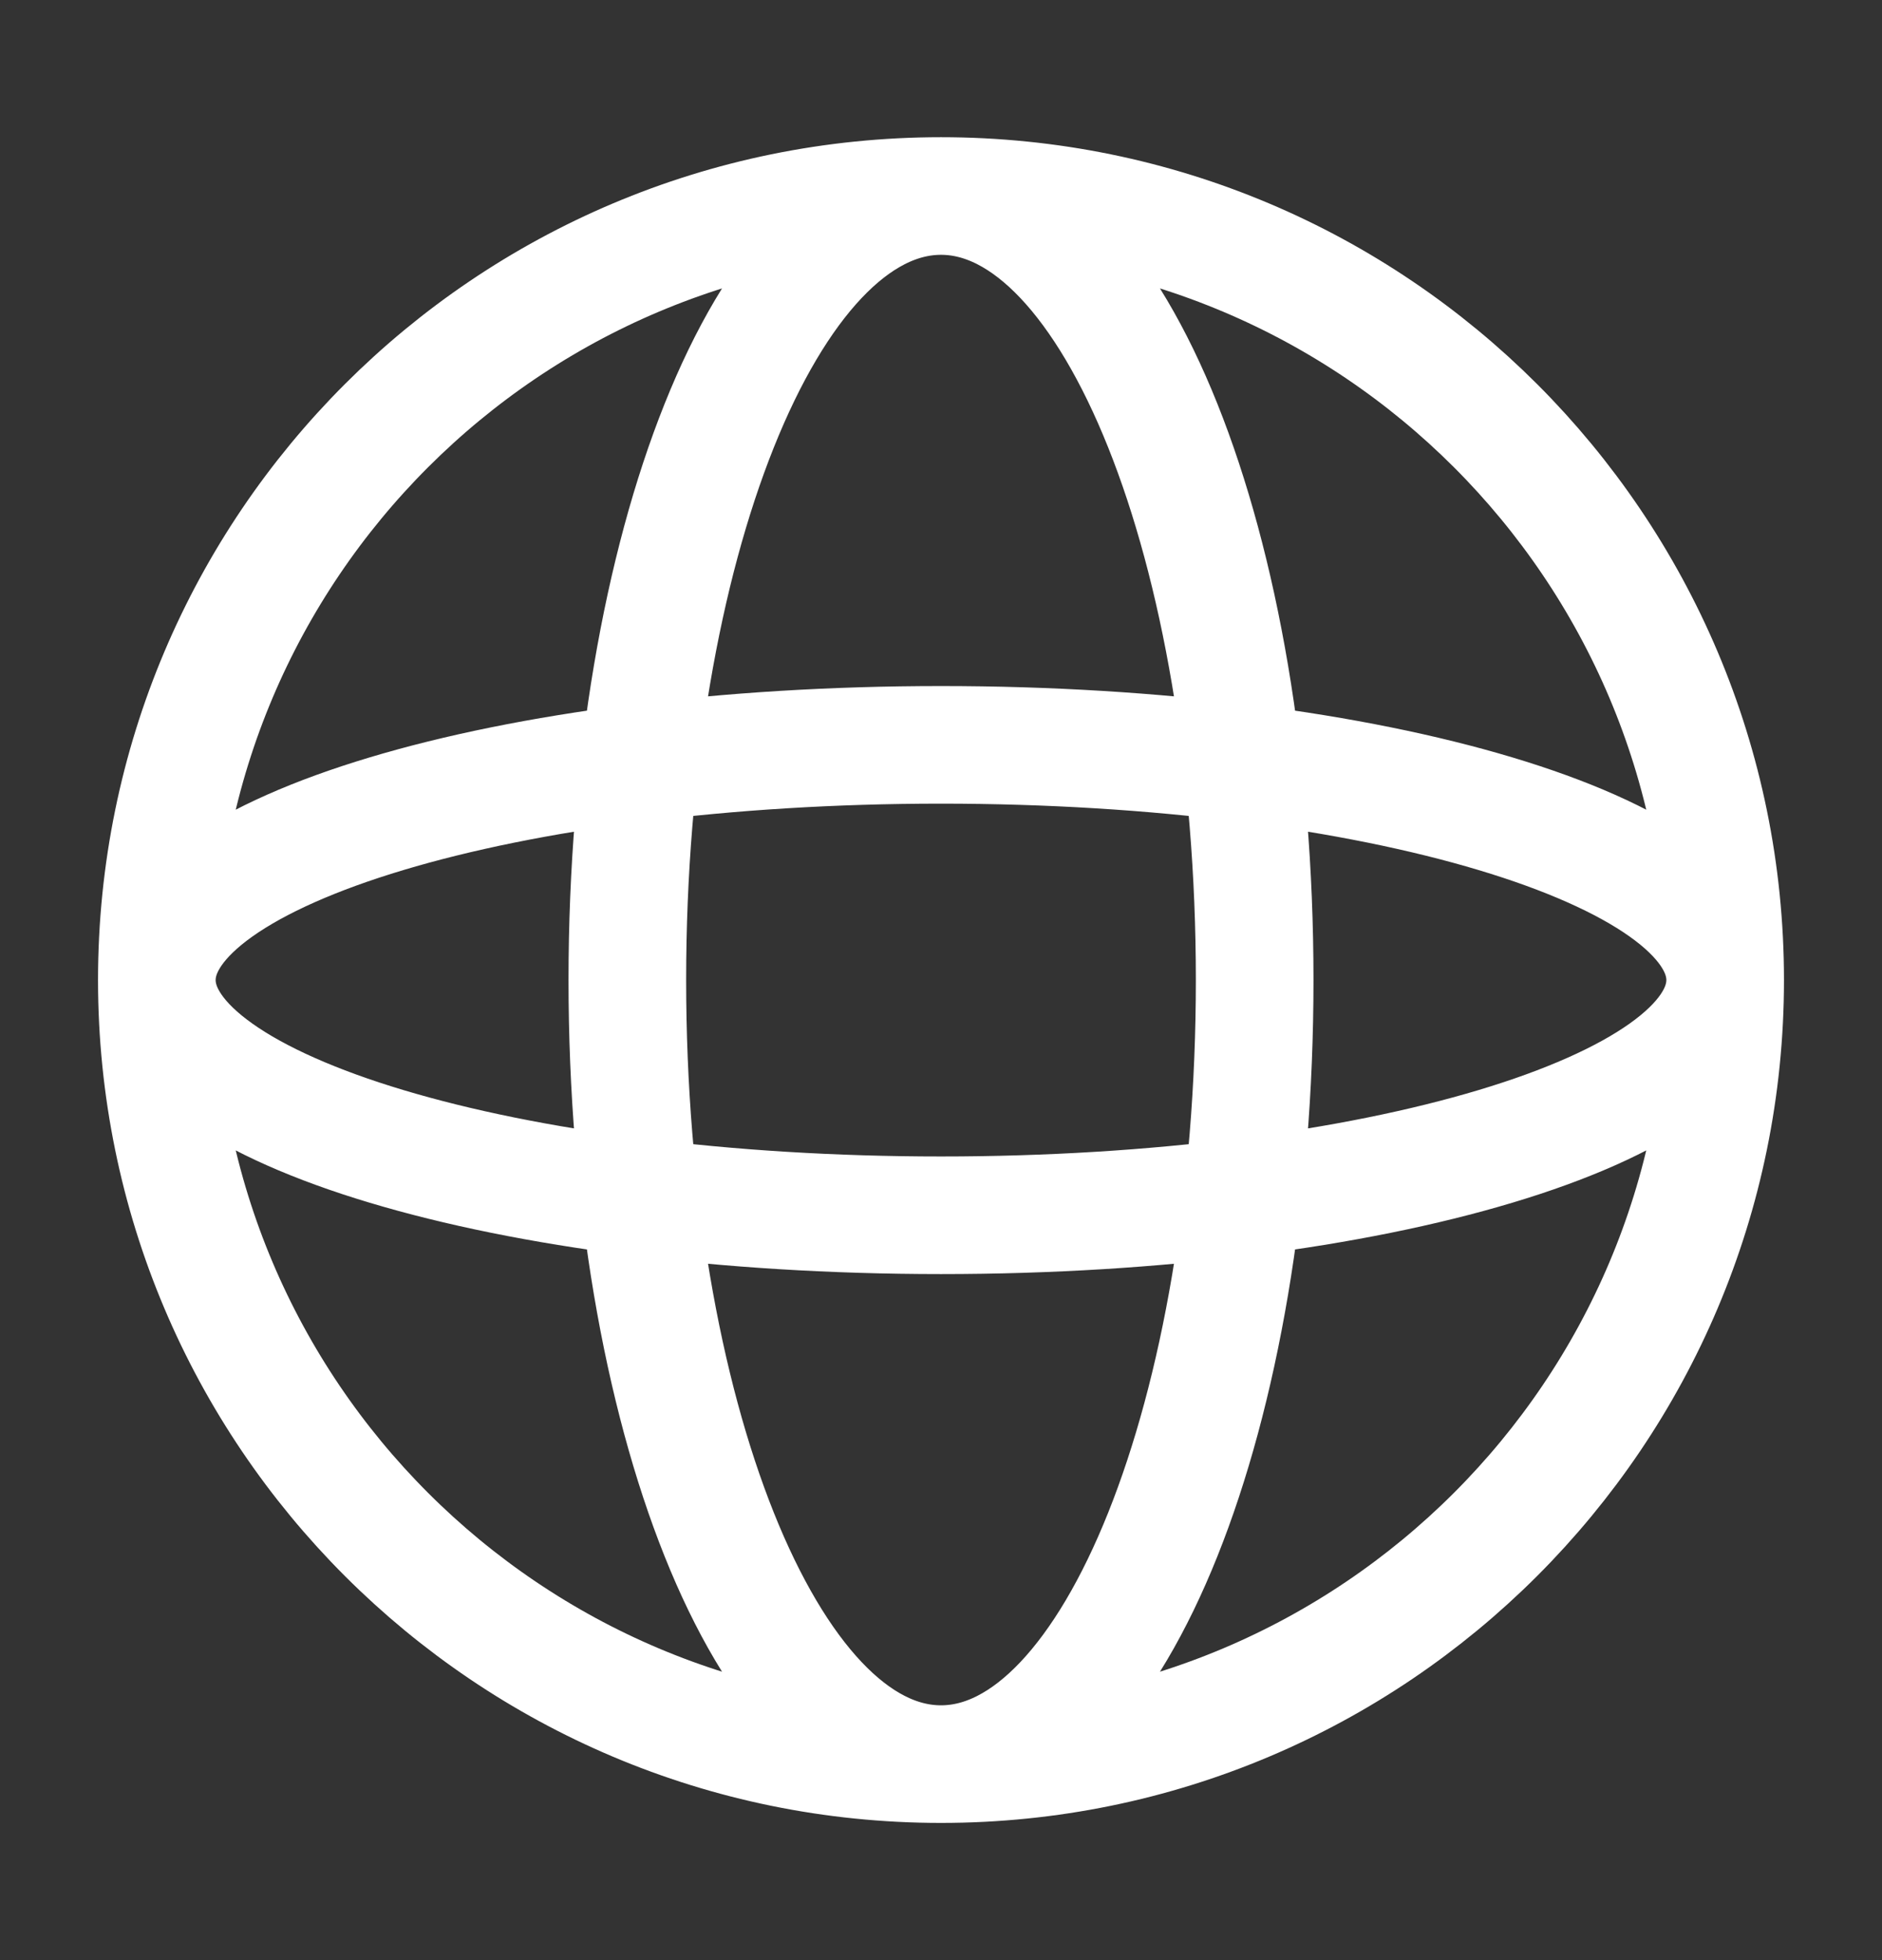 <svg width="24" height="25" viewBox="0 0 24 25" fill="none" xmlns="http://www.w3.org/2000/svg">
<rect x="0" y="0" width="24" height="25" fill="#333333" stroke="none"/>
<path d="M22 12.5C22 18.023 17.523 22.5 12 22.5M22 12.5C22 6.977 17.523 2.5 12 2.5M22 12.5C22 10.843 17.523 9.5 12 9.5C6.477 9.5 2 10.843 2 12.5M22 12.5C22 14.157 17.523 15.5 12 15.5C6.477 15.5 2 14.157 2 12.5M12 22.5C6.477 22.5 2 18.023 2 12.5M12 22.5C14.209 22.5 16 18.023 16 12.5C16 6.977 14.209 2.5 12 2.5M12 22.5C9.791 22.5 8 18.023 8 12.5C8 6.977 9.791 2.5 12 2.5M2 12.5C2 6.977 6.477 2.5 12 2.5" stroke="white" stroke-width="1.5"/>
</svg>
